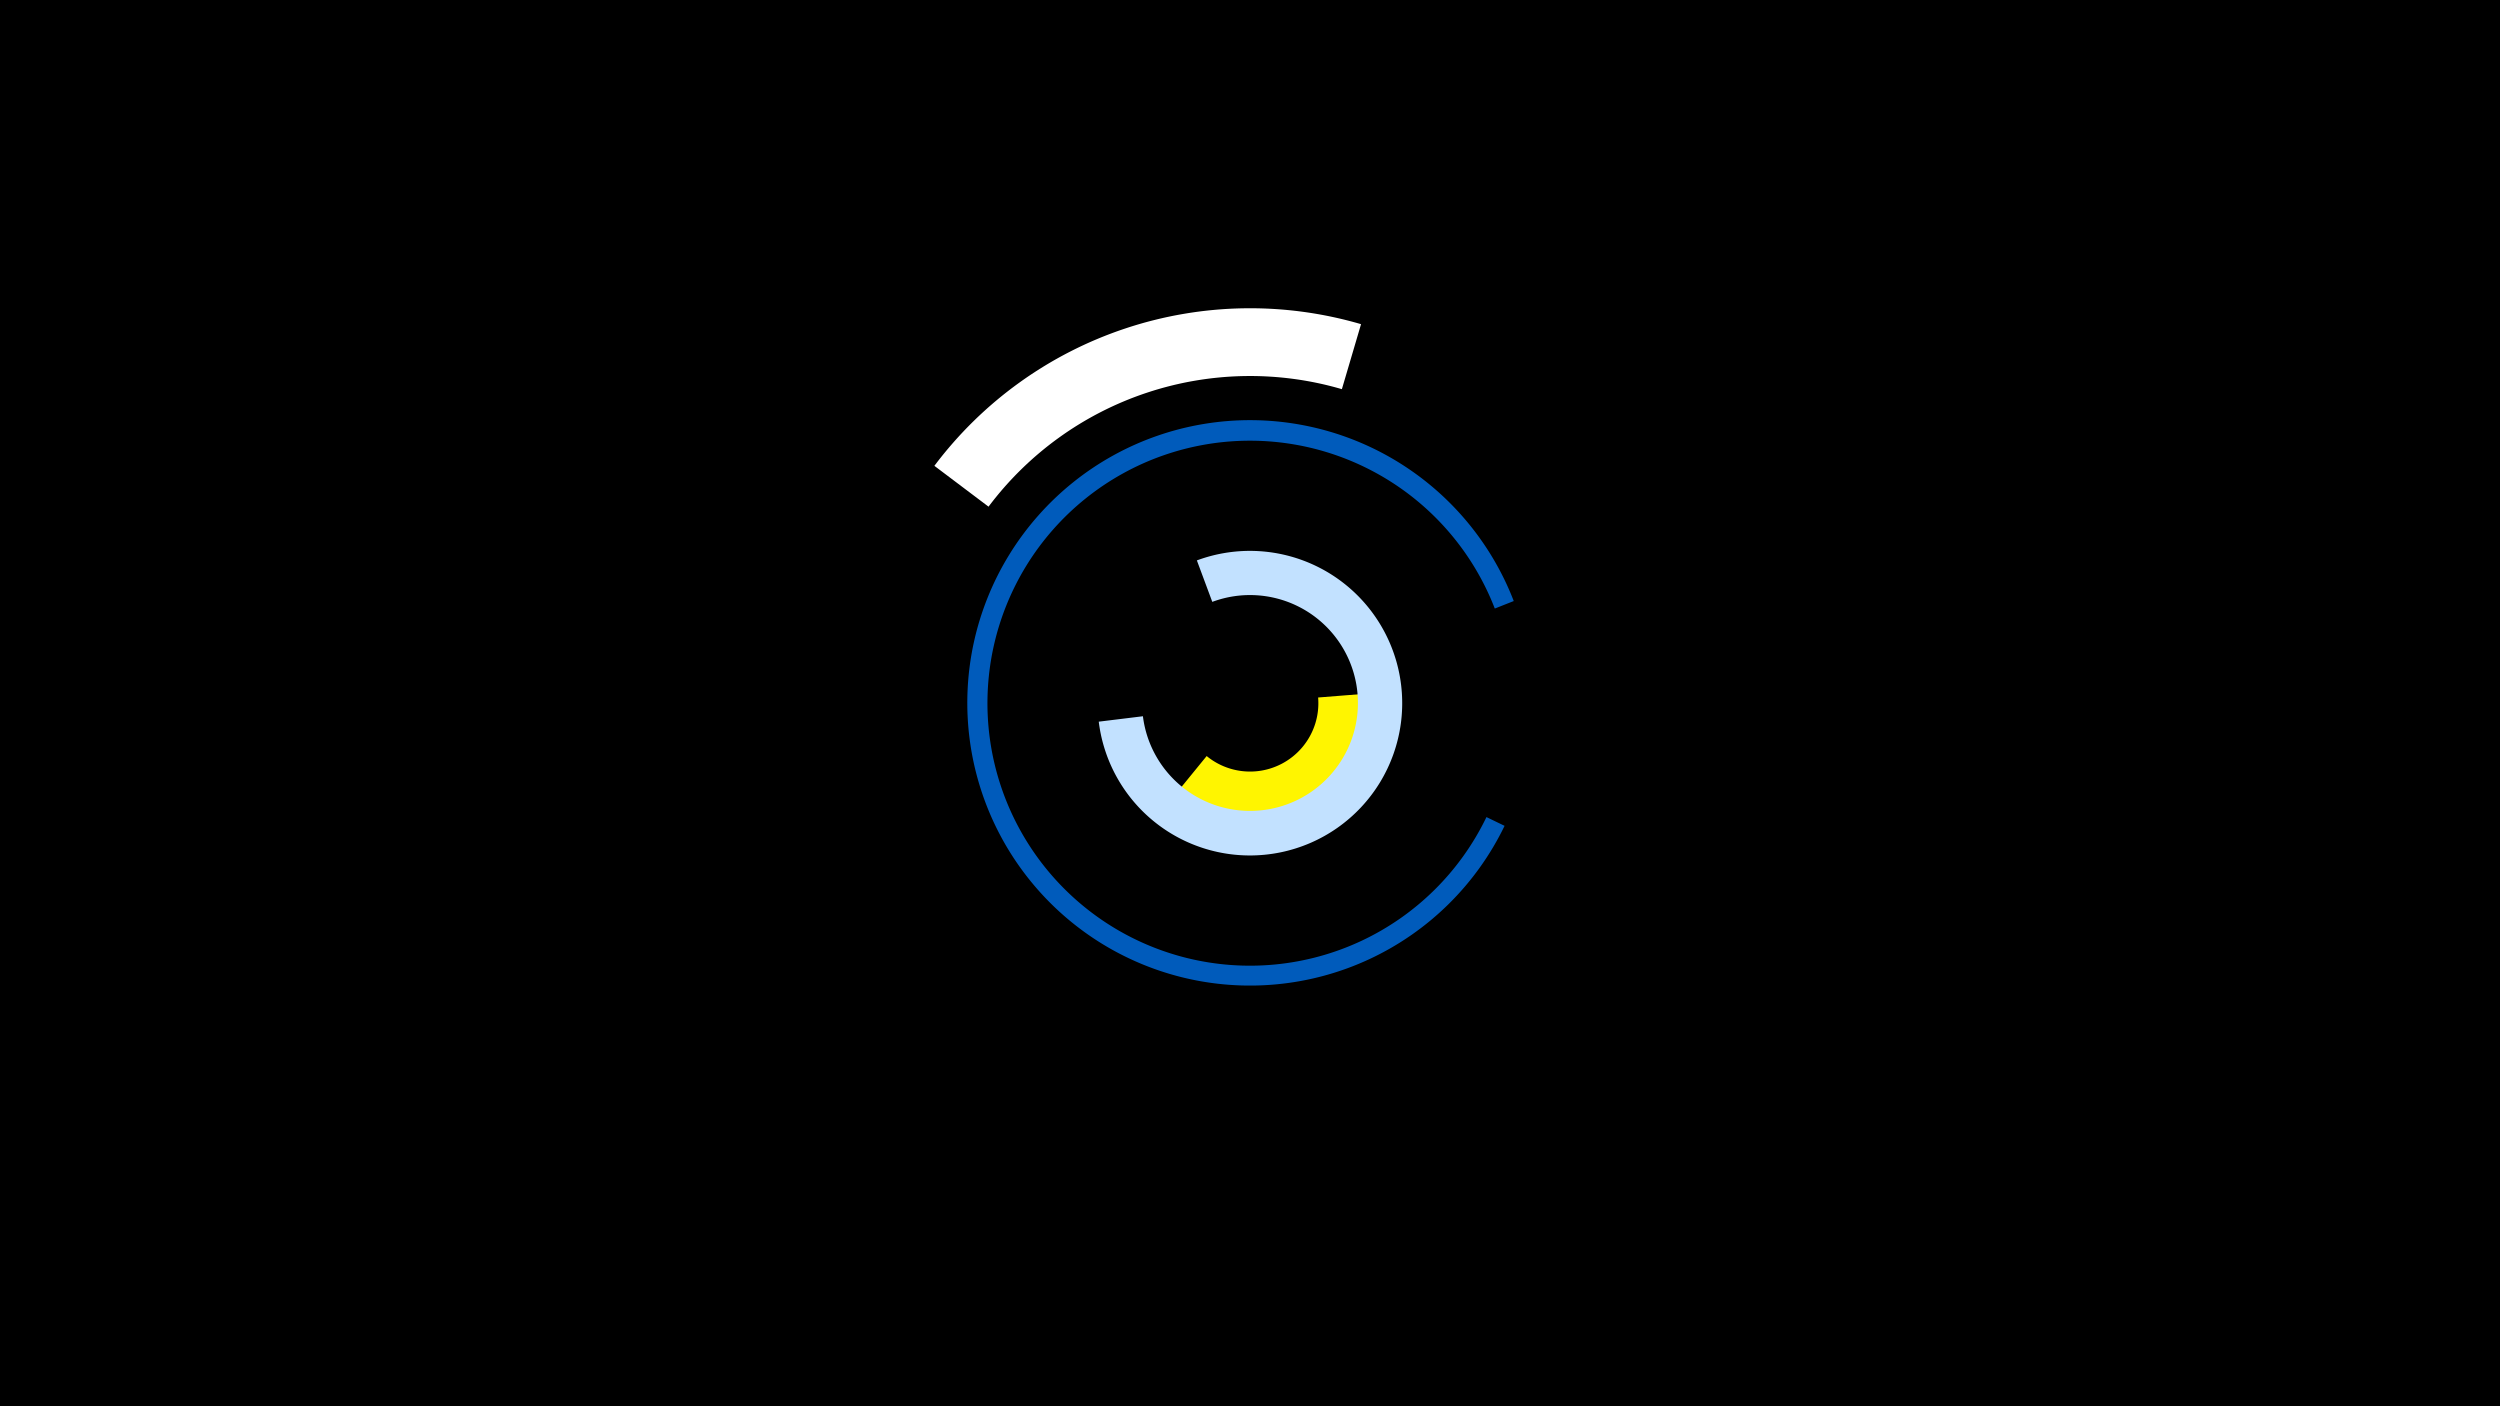 <svg width="1200" height="675" viewBox="-500 -500 1200 675" xmlns="http://www.w3.org/2000/svg"><title>19813-10467678262</title><path d="M-500-500h1200v675h-1200z" fill="#000"/><path d="M164.1-167.7a64.3 64.3 0 0 1-104.8 55l19.9-24.4a32.8 32.8 0 0 0 53.5-28.1z" fill="#fff500"/><path d="M-51.5-276.4a189.6 189.6 0 0 1 204.8-68l-9.2 31.2a157 157 0 0 0-169.6 56.4z" fill="#fff"/><path d="M74.5-231a73.1 73.1 0 1 1-47.1 77.4l21.2-2.6a51.8 51.8 0 1 0 33.3-54.9z" fill="#c2e1ff"/><path d="M222.2-103.6a135.7 135.7 0 1 1 4.4-107.9l-9.1 3.6a126 126 0 1 0-4 100.1z" fill="#005bbb"/></svg>